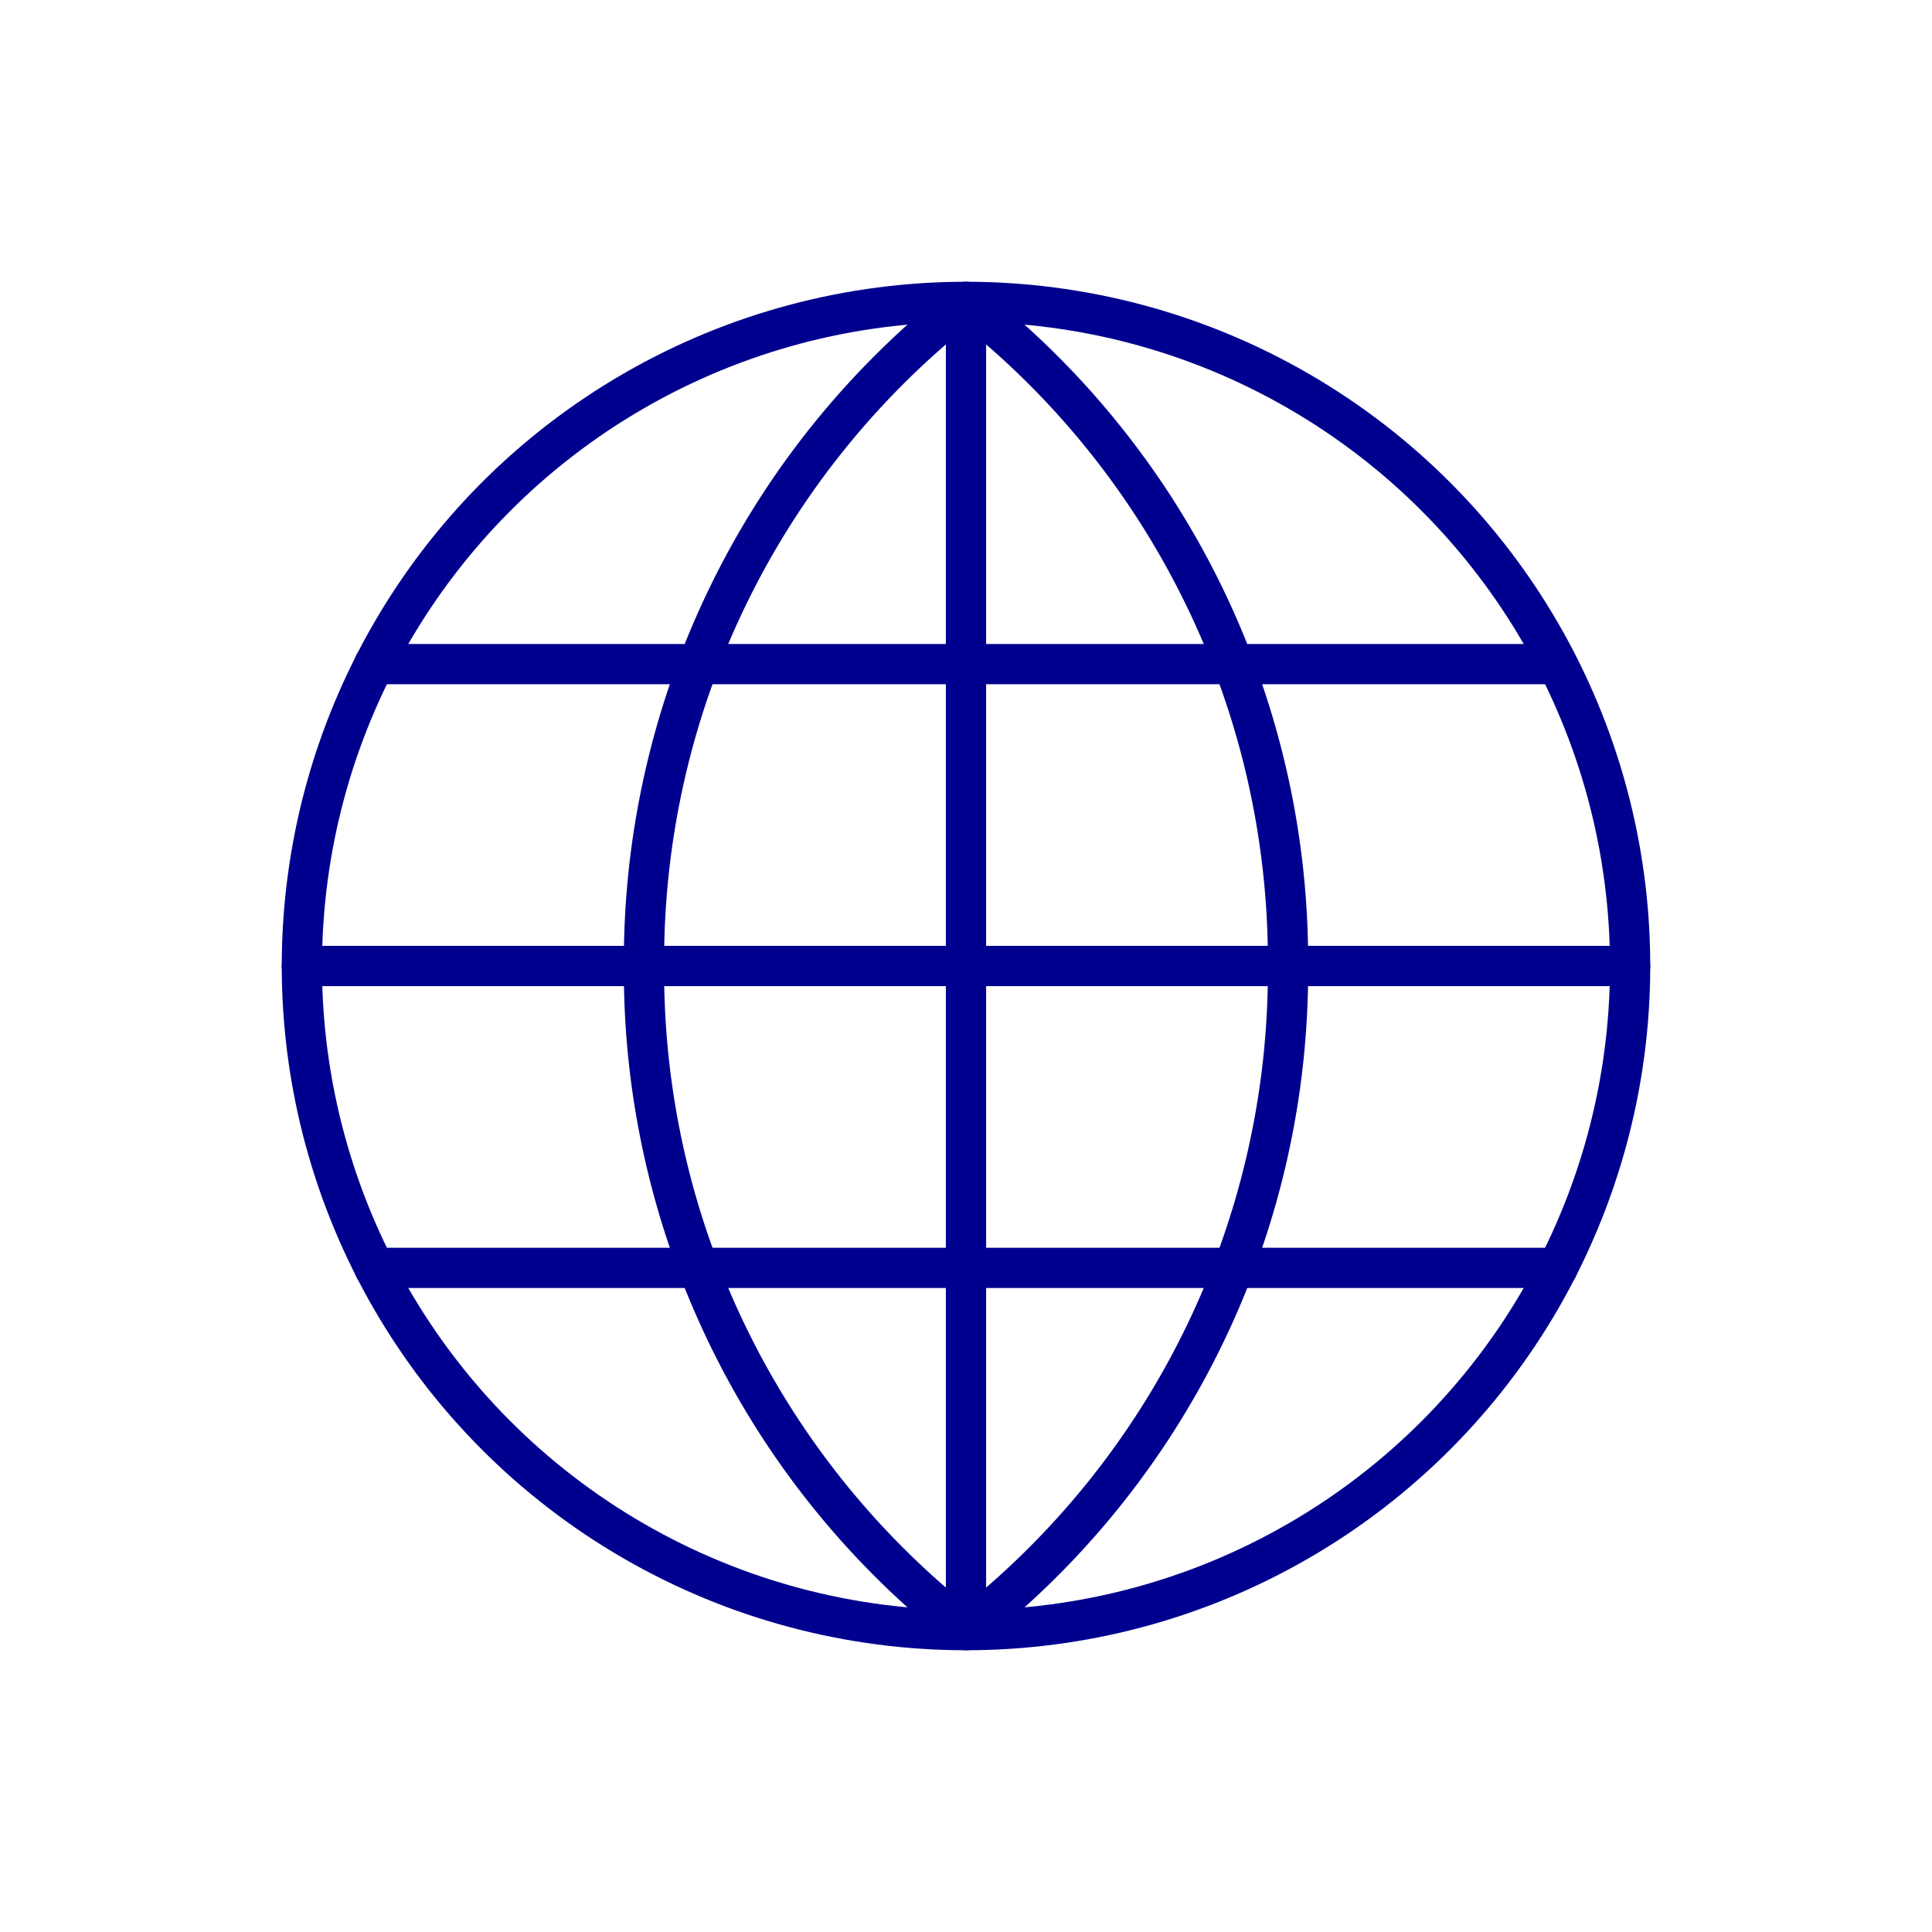 <svg xmlns="http://www.w3.org/2000/svg" viewBox="0 0 96 96"><g fill="none" stroke="#00008f" stroke-linecap="round" stroke-linejoin="round" stroke-width="2"><path d="M48 15v66m33-33H15m62.34-15H18.6m58.8 30H18.6M48 15a41.52 41.52 0 0 0-16 33 41.52 41.52 0 0 0 16 33 41.52 41.52 0 0 0 16-33 41.52 41.52 0 0 0-16-33z"/><circle cx="48" cy="48" r="33"/></g></svg>